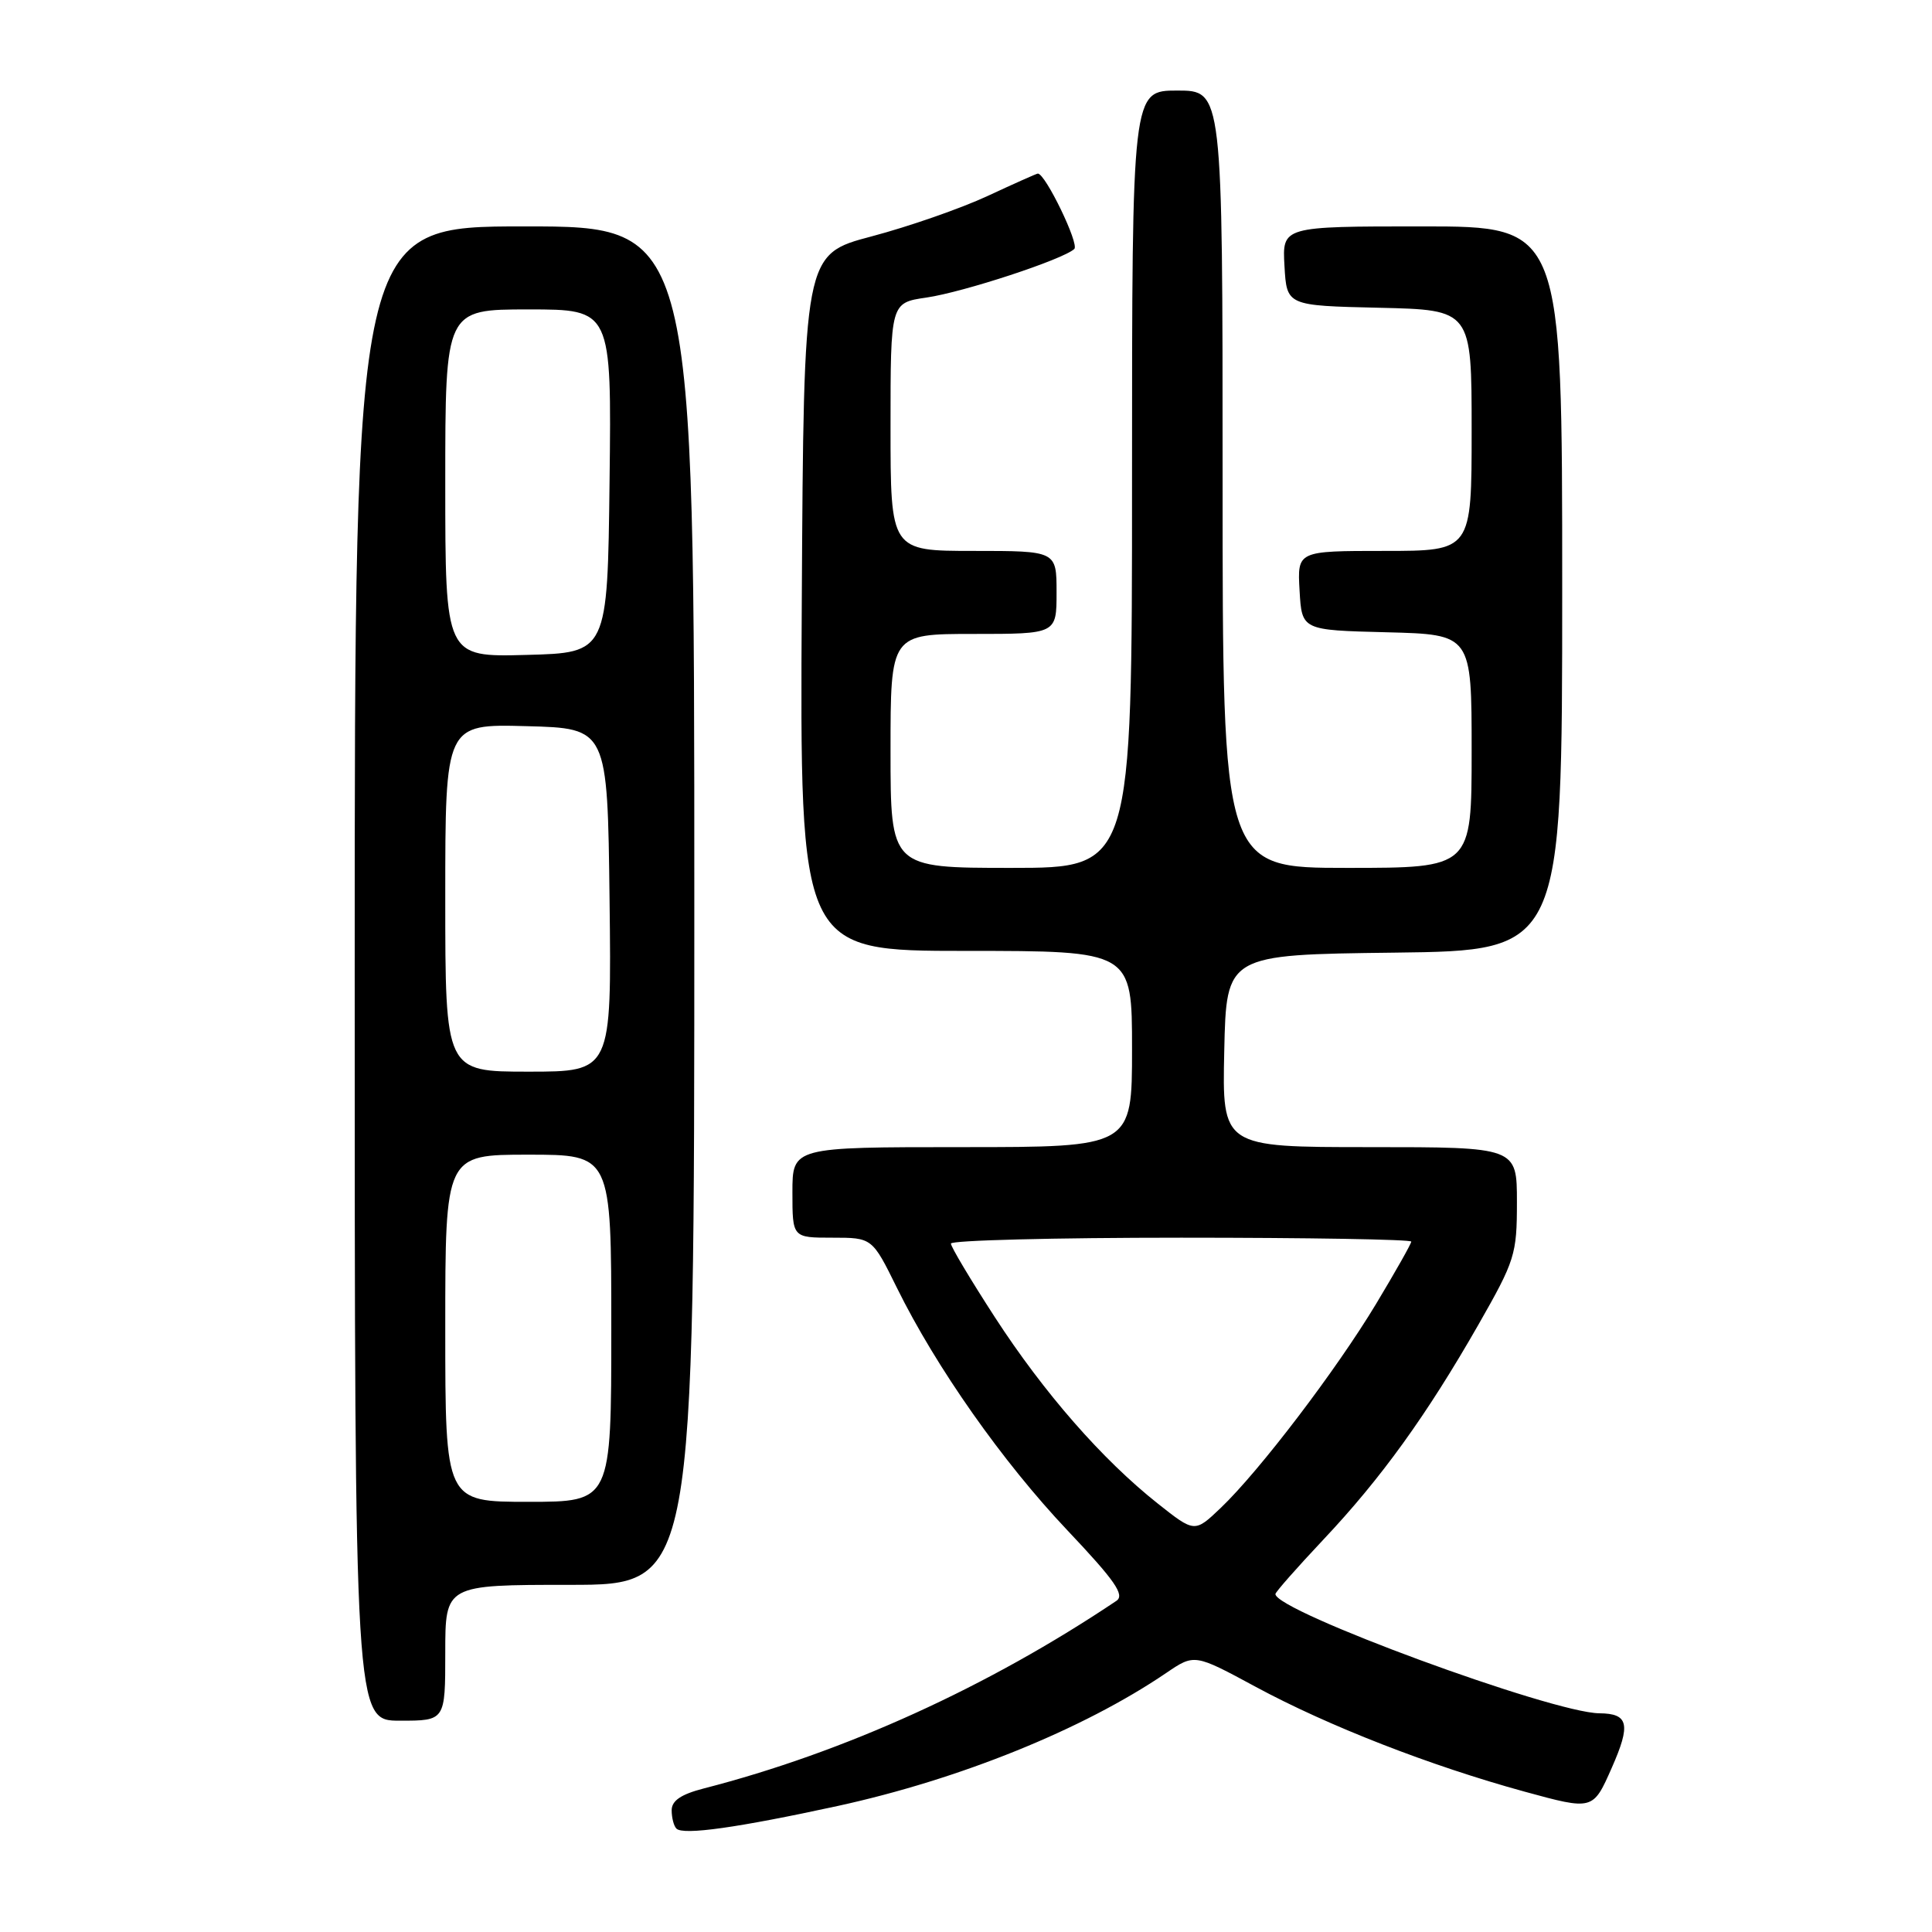 <?xml version="1.0" encoding="UTF-8" standalone="no"?>
<!DOCTYPE svg PUBLIC "-//W3C//DTD SVG 1.1//EN" "http://www.w3.org/Graphics/SVG/1.1/DTD/svg11.dtd" >
<svg xmlns="http://www.w3.org/2000/svg" xmlns:xlink="http://www.w3.org/1999/xlink" version="1.1" viewBox="0 0 256 256">
 <g >
 <path fill="currentColor"
d=" M 111.00 239.30 C 127.17 235.77 143.51 229.16 154.51 221.69 C 158.27 219.13 158.27 219.13 166.38 223.51 C 176.03 228.72 189.51 233.97 202.01 237.40 C 211.08 239.88 211.08 239.88 213.56 234.26 C 216.12 228.47 215.80 227.05 211.92 227.02 C 205.62 226.95 169.00 213.48 169.00 211.22 C 169.00 210.96 171.86 207.72 175.35 204.01 C 183.00 195.90 189.04 187.52 195.89 175.54 C 200.75 167.02 201.00 166.23 201.00 159.29 C 201.00 152.00 201.00 152.00 181.47 152.00 C 161.94 152.00 161.94 152.00 162.22 139.25 C 162.50 126.50 162.50 126.50 184.75 126.23 C 207.00 125.96 207.00 125.96 207.00 77.98 C 207.00 30.00 207.00 30.00 188.45 30.00 C 169.90 30.00 169.90 30.00 170.20 35.25 C 170.50 40.50 170.50 40.50 182.75 40.78 C 195.00 41.06 195.00 41.06 195.00 57.03 C 195.00 73.00 195.00 73.00 183.45 73.00 C 171.90 73.00 171.90 73.00 172.20 78.25 C 172.50 83.50 172.50 83.50 183.75 83.78 C 195.00 84.07 195.00 84.07 195.00 99.53 C 195.00 115.00 195.00 115.00 178.50 115.00 C 162.00 115.00 162.00 115.00 162.00 63.50 C 162.00 12.00 162.00 12.00 156.00 12.00 C 150.00 12.00 150.00 12.00 150.00 63.50 C 150.00 115.00 150.00 115.00 134.00 115.00 C 118.00 115.00 118.00 115.00 118.00 99.50 C 118.00 84.00 118.00 84.00 129.00 84.00 C 140.00 84.00 140.00 84.00 140.00 78.50 C 140.00 73.00 140.00 73.00 129.00 73.00 C 118.00 73.00 118.00 73.00 118.00 56.56 C 118.00 40.12 118.00 40.12 122.75 39.43 C 127.69 38.71 140.87 34.38 142.35 32.99 C 143.04 32.35 138.52 23.00 137.52 23.00 C 137.36 23.00 134.36 24.34 130.86 25.97 C 127.36 27.60 120.45 30.01 115.50 31.32 C 106.50 33.70 106.50 33.70 106.24 79.85 C 105.98 126.00 105.98 126.00 127.99 126.00 C 150.00 126.00 150.00 126.00 150.00 139.00 C 150.00 152.00 150.00 152.00 127.50 152.00 C 105.00 152.00 105.00 152.00 105.00 158.00 C 105.00 164.00 105.00 164.00 110.29 164.00 C 115.57 164.00 115.57 164.00 118.85 170.65 C 124.04 181.18 132.84 193.69 141.43 202.77 C 147.74 209.44 149.07 211.35 147.93 212.12 C 130.96 223.51 111.86 232.20 93.25 236.98 C 90.23 237.76 89.00 238.60 89.00 239.87 C 89.00 240.86 89.28 241.95 89.63 242.30 C 90.53 243.20 97.75 242.18 111.00 239.30 Z  M 59.00 219.00 C 59.00 210.00 59.00 210.00 75.50 210.00 C 92.00 210.00 92.00 210.00 92.00 120.00 C 92.00 30.00 92.00 30.00 69.50 30.00 C 47.00 30.00 47.00 30.00 47.00 129.00 C 47.00 228.00 47.00 228.00 53.00 228.00 C 59.00 228.00 59.00 228.00 59.00 219.00 Z  M 153.40 199.22 C 146.07 193.41 138.33 184.57 131.82 174.53 C 128.62 169.59 126.00 165.21 126.00 164.78 C 126.00 164.35 139.72 164.00 156.50 164.00 C 173.28 164.00 187.00 164.23 187.00 164.52 C 187.00 164.80 184.90 168.51 182.34 172.77 C 177.06 181.54 166.90 194.89 161.76 199.80 C 158.30 203.10 158.30 203.10 153.40 199.22 Z  M 59.00 176.00 C 59.00 153.00 59.00 153.00 70.00 153.00 C 81.00 153.00 81.00 153.00 81.00 176.00 C 81.00 199.00 81.00 199.00 70.00 199.00 C 59.00 199.00 59.00 199.00 59.00 176.00 Z  M 59.00 118.97 C 59.00 95.93 59.00 95.93 69.75 96.22 C 80.50 96.50 80.50 96.50 80.77 119.25 C 81.04 142.00 81.04 142.00 70.02 142.00 C 59.00 142.00 59.00 142.00 59.00 118.97 Z  M 59.00 64.03 C 59.00 41.00 59.00 41.00 70.02 41.00 C 81.04 41.00 81.04 41.00 80.77 63.75 C 80.50 86.50 80.50 86.50 69.75 86.78 C 59.00 87.07 59.00 87.07 59.00 64.03 Z "/>
</g>
</svg>